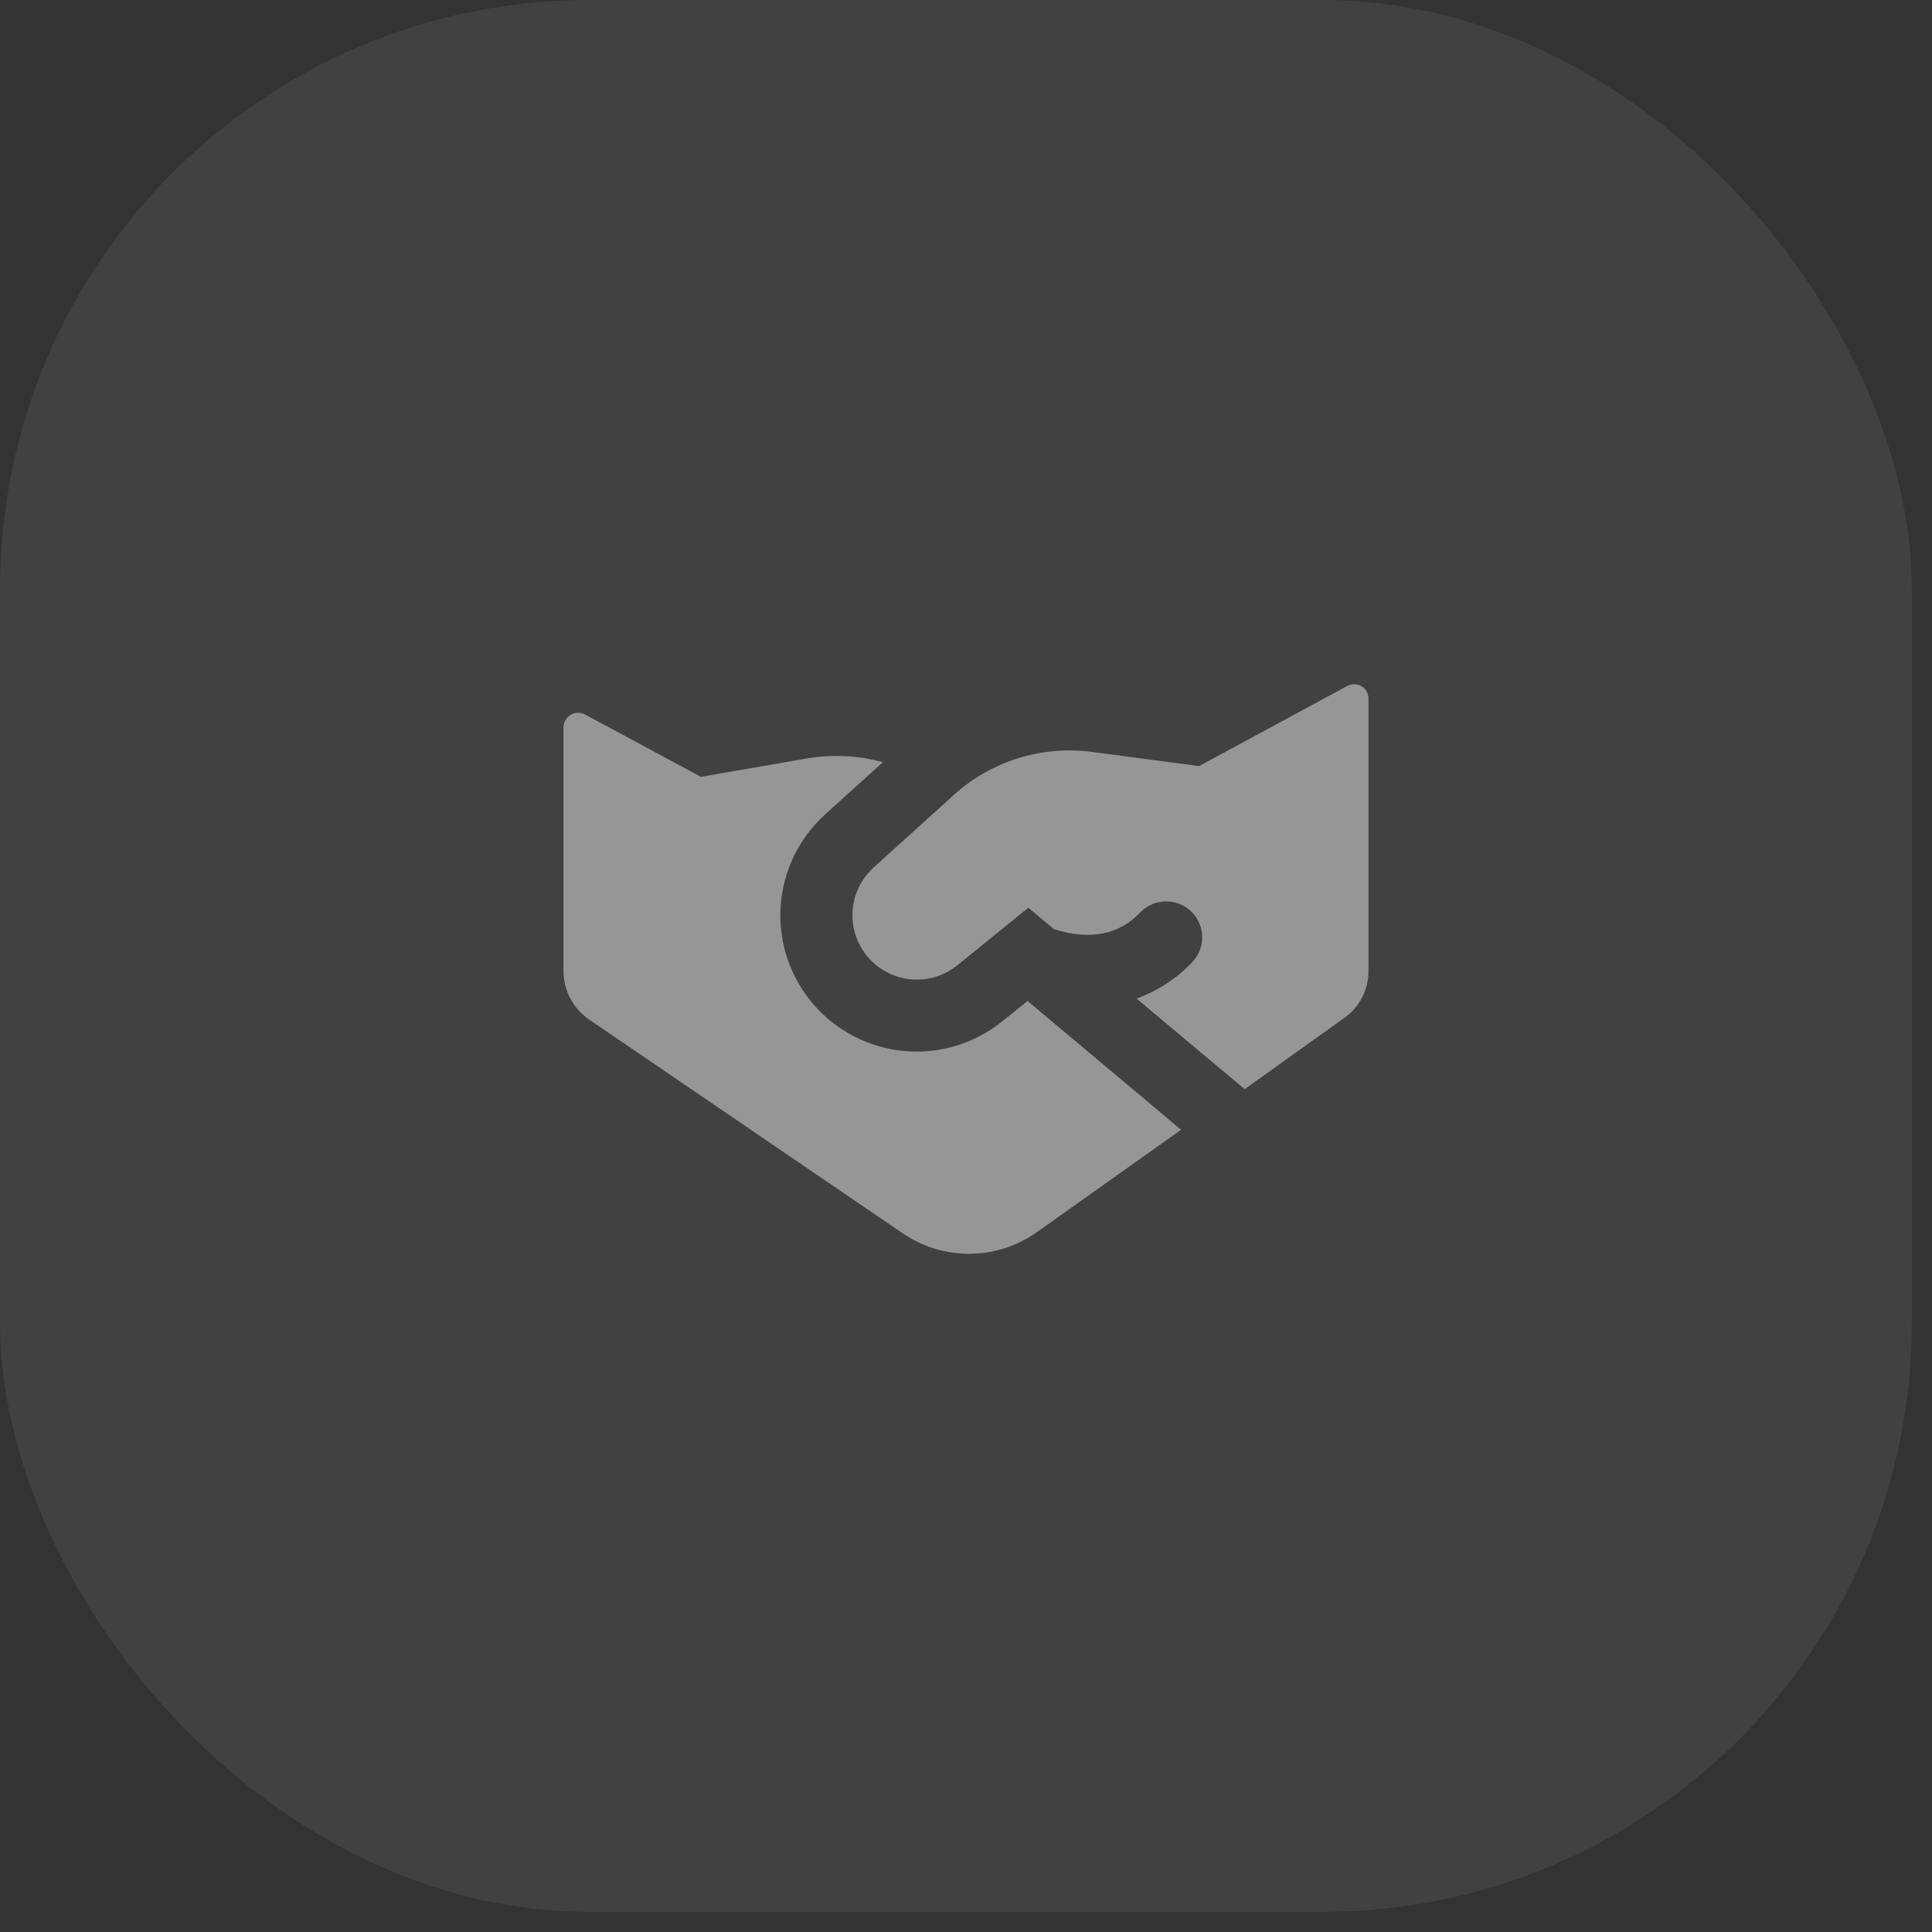 <svg width="48" height="48" viewBox="0 0 48 48" fill="none" xmlns="http://www.w3.org/2000/svg">
<rect x="0" y="0" width="48" height="48" fill="#333333" stroke="none"/>
<rect width="47.5" height="47.5" rx="14.64" fill="white" fill-opacity="0.07"/>
<path fill-rule="evenodd" clip-rule="evenodd" d="M21.693 21.563L23.699 19.749C24.16 19.332 24.706 19.021 25.3 18.837C25.893 18.653 26.52 18.6 27.136 18.682L29.79 19.033L33.473 17.043C33.527 17.014 33.588 16.999 33.65 17C33.712 17.001 33.773 17.019 33.826 17.05C33.879 17.082 33.923 17.127 33.953 17.181C33.984 17.235 34 17.296 34 17.357V24.126C34 24.353 33.946 24.577 33.842 24.779C33.738 24.981 33.588 25.155 33.403 25.287L30.923 27.06L28.237 24.809C28.761 24.62 29.234 24.312 29.617 23.909C29.699 23.824 29.763 23.725 29.806 23.616C29.849 23.506 29.87 23.39 29.868 23.272C29.866 23.155 29.841 23.039 29.794 22.932C29.747 22.824 29.679 22.727 29.595 22.645C29.511 22.564 29.411 22.5 29.302 22.457C29.193 22.414 29.076 22.392 28.959 22.395C28.841 22.397 28.726 22.422 28.618 22.469C28.51 22.515 28.413 22.583 28.331 22.667C28.067 22.943 27.76 23.12 27.4 23.19C27.087 23.252 26.689 23.242 26.187 23.087L25.55 22.552L23.771 23.993C23.447 24.25 23.036 24.371 22.624 24.331C22.212 24.291 21.831 24.093 21.562 23.779C21.293 23.464 21.157 23.058 21.181 22.645C21.205 22.231 21.389 21.844 21.693 21.563ZM20.496 20.237L21.936 18.936C21.317 18.767 20.668 18.736 20.036 18.846L17.414 19.3L14.537 17.752C14.482 17.722 14.419 17.707 14.356 17.708C14.293 17.709 14.231 17.727 14.177 17.76C14.123 17.792 14.078 17.838 14.047 17.893C14.016 17.948 14 18.01 14 18.073V24.125C14 24.607 14.239 25.059 14.637 25.33L22.43 30.643C22.923 30.979 23.506 31.155 24.102 31.15C24.698 31.144 25.278 30.956 25.764 30.61L29.344 28.069L25.53 24.869L24.894 25.38C24.208 25.931 23.335 26.194 22.459 26.112C21.583 26.03 20.773 25.611 20.201 24.942C19.629 24.274 19.339 23.409 19.394 22.53C19.449 21.652 19.845 20.83 20.496 20.237Z" fill="#969696"/>
</svg>
